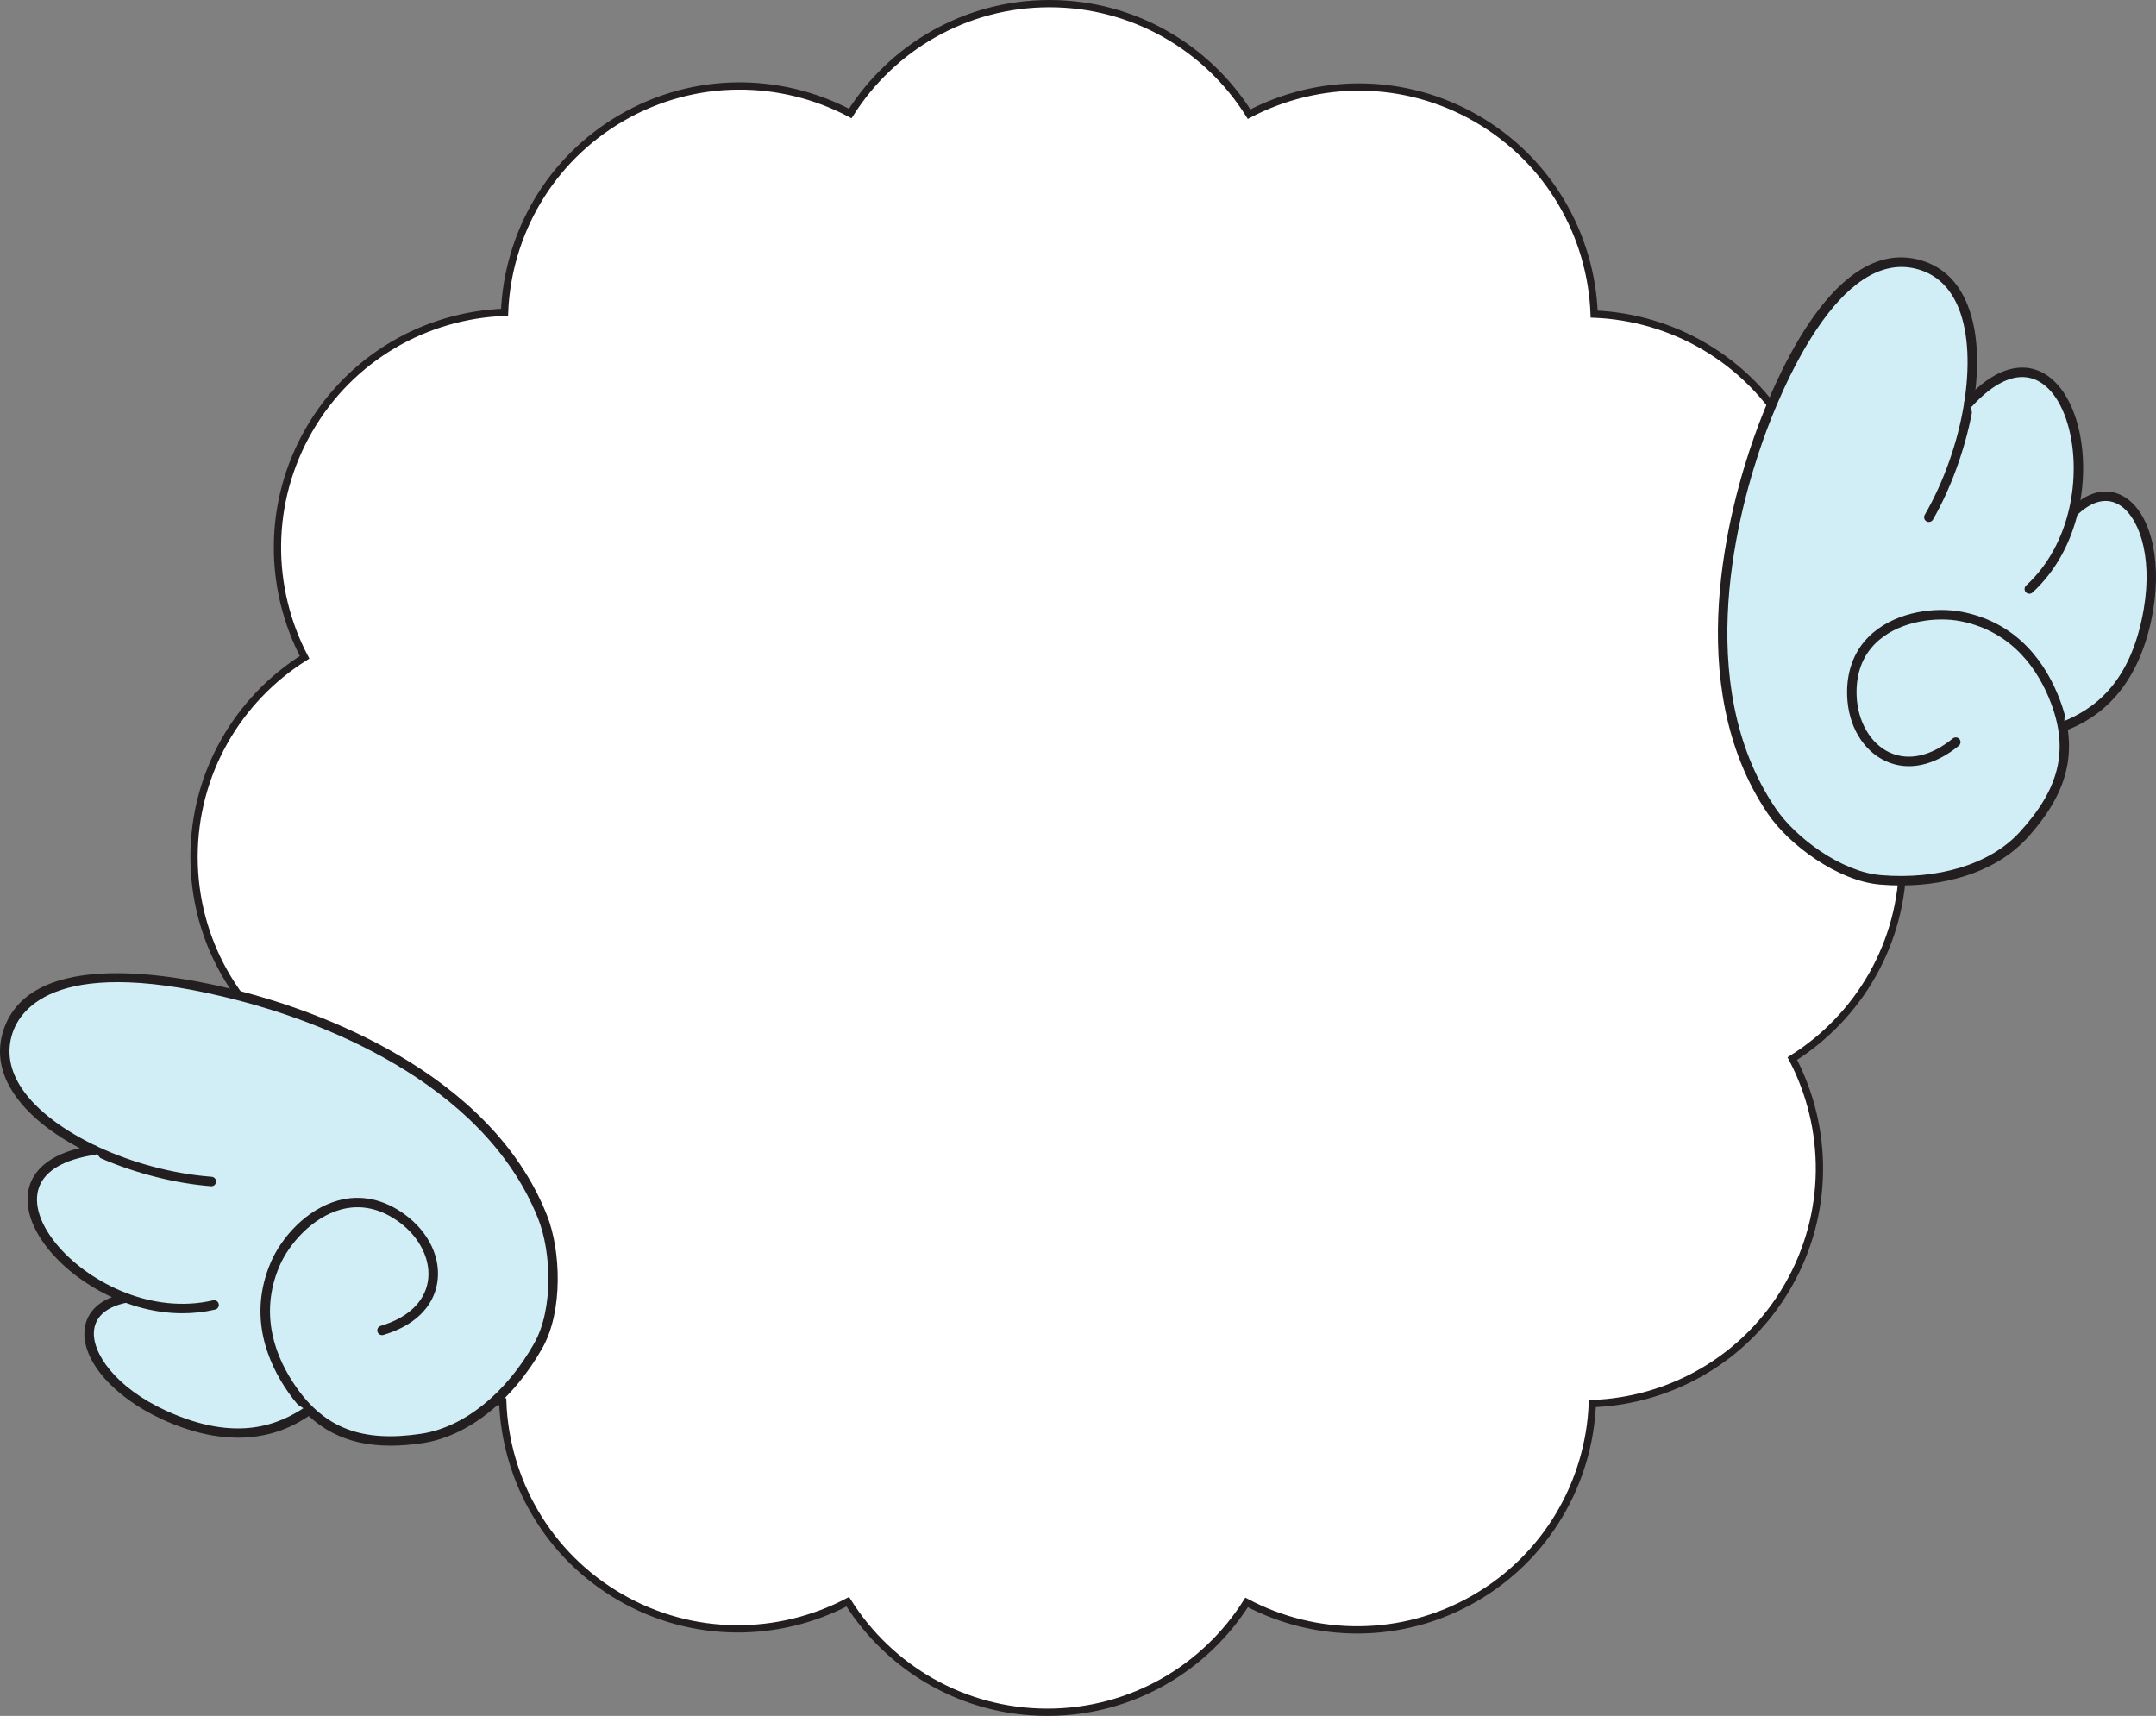 <?xml version="1.0" encoding="utf-8"?>
<!-- Generator: Adobe Illustrator 13.0.0, SVG Export Plug-In . SVG Version: 6.00 Build 14948)  -->
<svg version="1.2" baseProfile="tiny" id="Layer_1" xmlns="http://www.w3.org/2000/svg" xmlns:xlink="http://www.w3.org/1999/xlink"
	 x="0px" y="0px" width="591.826px" height="471.063px" viewBox="0 0 591.826 471.063" xml:space="preserve">
<rect x="0" y="0" width="591.826" height="471.063" fill="#808080" stroke="none"/>
<g>
	<path fill="#FFFFFF" stroke="#231F20" stroke-width="2" stroke-miterlimit="10" d="M522.332,235.813
		c0-23.021-12.037-43.219-30.151-54.676c10.055-19.021,10.421-42.621-1.127-62.627c-11.512-19.938-32.038-31.41-53.455-32.279
		c-0.797-21.496-12.284-42.121-32.286-53.67c-19.938-11.51-43.451-11.182-62.434-1.227C331.438,13.115,311.182,1,288.084,1
		c-23.024,0-43.223,12.037-54.685,30.154c-19.015-10.057-42.615-10.426-62.62,1.123C150.84,43.791,139.368,64.316,138.5,85.734
		c-21.496,0.799-42.121,12.281-53.668,32.285c-11.513,19.941-11.185,43.449-1.229,62.434
		c-18.215,11.439-30.334,31.699-30.334,54.797c0,23.023,12.038,43.221,30.154,54.682C73.365,308.947,73,332.551,84.55,352.553
		c11.51,19.939,32.033,31.41,53.452,32.281c0.8,21.494,12.284,42.119,32.287,53.668c19.941,11.514,43.451,11.184,62.433,1.227
		c11.438,18.219,31.698,30.334,54.798,30.334c23.022,0,43.218-12.037,54.679-30.15c19.018,10.055,42.621,10.422,62.624-1.127
		c19.939-11.512,31.41-32.035,32.279-53.455c21.495-0.801,42.12-12.283,53.67-32.287c11.51-19.939,11.183-43.449,1.225-62.434
		C510.216,279.17,522.332,258.912,522.332,235.813z"/>
	<g>
		<g>
			<path fill="#D1EDF6" d="M569.211,140.002c5.787-24.889-8.143-51.803-28.729-29.445l0.009,0.025c-0.005,0-0.01-0.002-0.015-0.002
				c2.786-17.611-0.38-33.891-13.335-37.813c-20.403-6.178-36.308,24.877-44.33,47.414c-5.146,14.457-21.478,65.445,3.488,102.402
				c6.024,8.918,19.24,18.051,29.85,18.955c15.487,1.318,30.432-2.717,39.092-12.094c8.956-9.701,12.82-19.086,10.914-29.91
				c7.871-3.244,19.904-10.557,23.585-32.102C593.703,144.225,581.746,128.539,569.211,140.002z"/>
		</g>
		<g>
			<g>
				<path fill="#D1EDF6" d="M536.868,203.732c-14.767,12.037-28.036,1.738-28.524-12.785c-0.656-19.447,19.115-23.84,30.024-21.699
					c14.407,2.824,22.09,13.404,25.836,23.287c5.278,13.92,1.866,25.18-8.964,36.91c-8.66,9.377-23.604,13.412-39.092,12.094
					c-10.609-0.904-23.825-10.037-29.85-18.955c-24.966-36.957-8.634-87.945-3.488-102.402c8.022-22.537,23.927-53.592,44.33-47.414
					c20.918,6.332,16.332,44.883,2.329,69.229"/>
				<path fill="#231F20" d="M521.832,243.082c-1.904,0-3.838-0.082-5.794-0.248c-11.554-0.984-24.993-10.898-30.816-19.521
					c-23.938-35.438-10.517-84.232-3.636-103.566c6.002-16.863,22.494-55.324,45.933-48.223c5.843,1.768,10.089,5.906,12.621,12.295
					c6.438,16.24-0.112,42.43-9.543,58.826c-0.359,0.621-1.153,0.836-1.775,0.479s-0.837-1.152-0.479-1.775
					c10.734-18.66,14.767-42.98,9.38-56.57c-2.226-5.617-5.914-9.238-10.958-10.766c-21.89-6.629-38.24,33.996-42.729,46.605
					c-6.751,18.963-19.935,66.787,3.341,101.24c5.489,8.127,18.094,17.467,28.882,18.387c15.811,1.336,30.028-3.021,38.026-11.682
					c11.025-11.941,13.629-22.578,8.704-35.566c-3.288-8.672-10.271-19.611-24.871-22.473c-6.35-1.244-16.033-0.156-22.295,5.176
					c-4.317,3.676-6.396,8.793-6.181,15.205c0.239,7.129,3.821,13.293,9.124,15.703c5.18,2.354,11.317,0.979,17.28-3.883
					c0.559-0.455,1.376-0.367,1.83,0.186c0.453,0.557,0.369,1.375-0.188,1.83c-6.767,5.516-13.868,7.02-20,4.234
					c-6.289-2.859-10.368-9.75-10.645-17.982c-0.241-7.143,2.211-13.117,7.094-17.273c6.953-5.922,17.305-7.152,24.479-5.746
					c15.771,3.09,23.28,14.813,26.802,24.102c5.254,13.854,2.408,25.652-9.227,38.254
					C548.664,238.482,536.092,243.082,521.832,243.082z"/>
			</g>
			<g>
				<path fill="#D1EDF6" d="M569.053,140.682c12.756-12.572,24.718,3.16,20.687,26.752c-3.733,21.857-15.264,28.744-23.123,31.918"
					/>
				<path fill="#231F20" d="M566.616,200.65c-0.515,0-1-0.307-1.206-0.813c-0.268-0.666,0.054-1.424,0.72-1.693
					c7.858-3.172,18.725-9.832,22.328-30.93c2.587-15.146-1.632-25.979-7.138-28.852c-3.446-1.797-7.375-0.68-11.355,3.244
					c-0.513,0.508-1.335,0.5-1.838-0.012c-0.504-0.512-0.5-1.334,0.013-1.84c4.792-4.725,9.901-6.039,14.383-3.697
					c7.513,3.92,11.007,16.912,8.498,31.594c-4.265,24.967-19.057,30.941-23.918,32.904
					C566.943,200.621,566.777,200.65,566.616,200.65z"/>
			</g>
			<g>
				<path fill="#D1EDF6" d="M540.481,110.557c27.218-29.557,42.808,27.002,16.572,51.148"/>
				<path fill="#231F20" d="M557.054,163.004c-0.35,0-0.7-0.141-0.956-0.42c-0.486-0.527-0.453-1.35,0.076-1.836
					c12.627-11.621,14.965-30.402,11.792-42.934c-1.949-7.701-5.81-12.814-10.591-14.025c-4.715-1.197-10.228,1.447-15.938,7.648
					c-0.486,0.529-1.308,0.561-1.837,0.074c-0.528-0.486-0.562-1.309-0.075-1.836c8.081-8.775,14.516-9.41,18.488-8.408
					c5.736,1.455,10.281,7.252,12.474,15.91c3.353,13.254,0.856,33.141-12.554,45.482
					C557.685,162.891,557.369,163.004,557.054,163.004z"/>
			</g>
		</g>
	</g>
	<g>
		<g>
			<path fill="#D1EDF6" d="M33.99,356.076c-23.825-9.232-38.224-35.898-8.155-40.322l0.017,0.021
				c0.003-0.004,0.004-0.01,0.007-0.014c-16.122-7.615-27.793-19.398-23.739-32.313c6.386-20.338,41.003-15.994,64.146-9.932
				c14.843,3.887,66.178,19.104,82.658,60.547c3.977,10,4.082,26.064-1.146,35.34c-7.631,13.541-19.381,23.619-32.006,25.494
				c-13.062,1.938-22.991-0.152-30.863-7.824c-7.112,4.678-19.934,10.504-39.81,1.412C23.688,378.693,17.459,359.98,33.99,356.076z"
				/>
		</g>
		<g>
			<g>
				<path fill="#D1EDF6" d="M104.868,365.238c18.263-5.426,17.226-22.189,5.499-30.771c-15.702-11.494-30.465,2.369-34.84,12.59
					c-5.78,13.496-1.362,25.805,4.694,34.465c8.53,12.201,19.758,15.721,35.55,13.377c12.625-1.875,24.375-11.953,32.006-25.494
					c5.229-9.275,5.123-25.34,1.146-35.34c-16.48-41.443-67.815-56.66-82.658-60.547c-23.144-6.063-57.761-10.406-64.146,9.932
					c-6.546,20.854,27.895,38.771,55.898,40.908"/>
				<path fill="#231F20" d="M107.225,396.877c-12.272,0-21.126-4.68-28.067-14.611c-5.694-8.141-11.152-20.945-4.826-35.721
					c2.876-6.721,9.725-14.582,18.535-16.994c6.182-1.691,12.501-0.355,18.269,3.867c6.647,4.865,10.045,12.115,8.865,18.922
					c-1.148,6.635-6.391,11.658-14.761,14.145c-0.698,0.199-1.413-0.189-1.617-0.875c-0.204-0.689,0.187-1.414,0.876-1.617
					c7.373-2.191,11.969-6.486,12.94-12.096c0.994-5.74-2.084-12.168-7.84-16.381c-5.178-3.791-10.577-4.951-16.045-3.457
					c-7.933,2.172-14.286,9.563-16.833,15.51c-5.855,13.678-0.749,25.607,4.566,33.207c7.96,11.387,18.217,15.227,34.294,12.836
					c11.658-1.73,23.271-11.02,31.065-24.846c5.314-9.432,4.693-25.107,1.068-34.221c-15.364-38.639-62.309-54.672-81.777-59.77
					c-49.815-13.047-60.357,1.992-62.578,9.064c-1.579,5.029-0.661,10.115,2.726,15.117c8.196,12.104,30.565,22.467,52.032,24.105
					c0.716,0.055,1.251,0.678,1.197,1.395c-0.055,0.715-0.657,1.254-1.396,1.197c-18.86-1.438-44.192-10.773-53.987-25.24
					c-3.854-5.691-4.881-11.529-3.053-17.354c7.335-23.361,48.4-15.334,65.715-10.801c19.854,5.199,67.734,21.584,83.539,61.326
					c3.844,9.668,4.471,26.355-1.223,36.457c-8.184,14.52-20.502,24.293-32.949,26.141
					C112.869,396.645,109.961,396.877,107.225,396.877z"/>
			</g>
			<g>
				<path fill="#D1EDF6" d="M34.641,356.328c-17.572,3.463-11.308,22.205,10.458,32.158c20.164,9.225,32.348,3.574,39.397-1.135"/>
				<path fill="#231F20" d="M65.339,394.691c-5.734,0-12.648-1.303-20.78-5.021c-13.545-6.195-22.314-16.398-21.323-24.814
					c0.591-5.02,4.553-8.502,11.155-9.805c0.698-0.137,1.387,0.32,1.527,1.025c0.139,0.705-0.32,1.387-1.025,1.527
					c-5.482,1.08-8.621,3.693-9.074,7.557c-0.728,6.168,5.849,15.756,19.821,22.145c19.467,8.904,31.089,3.676,38.135-1.033
					c0.599-0.398,1.403-0.236,1.804,0.357c0.398,0.6,0.237,1.404-0.359,1.805C82.397,390.316,75.85,394.691,65.339,394.691z"/>
			</g>
			<g>
				<path fill="#D1EDF6" d="M25.835,315.754c-39.751,5.848-1.792,50.58,32.936,42.496"/>
				<path fill="#231F20" d="M50.112,360.533c-14.57,0-28.169-7.748-35.704-16.258c-5.919-6.684-8.15-13.705-6.12-19.264
					c1.405-3.852,5.558-8.809,17.358-10.543c0.712-0.117,1.369,0.387,1.475,1.096c0.104,0.711-0.386,1.371-1.097,1.477
					c-8.337,1.227-13.626,4.291-15.295,8.861c-1.691,4.635,0.358,10.703,5.626,16.65c8.57,9.68,25.406,18.32,42.121,14.432
					c0.692-0.166,1.397,0.271,1.56,0.973c0.164,0.699-0.271,1.396-0.971,1.559C56.069,360.215,53.07,360.533,50.112,360.533z"/>
			</g>
		</g>
	</g>
</g>
</svg>
